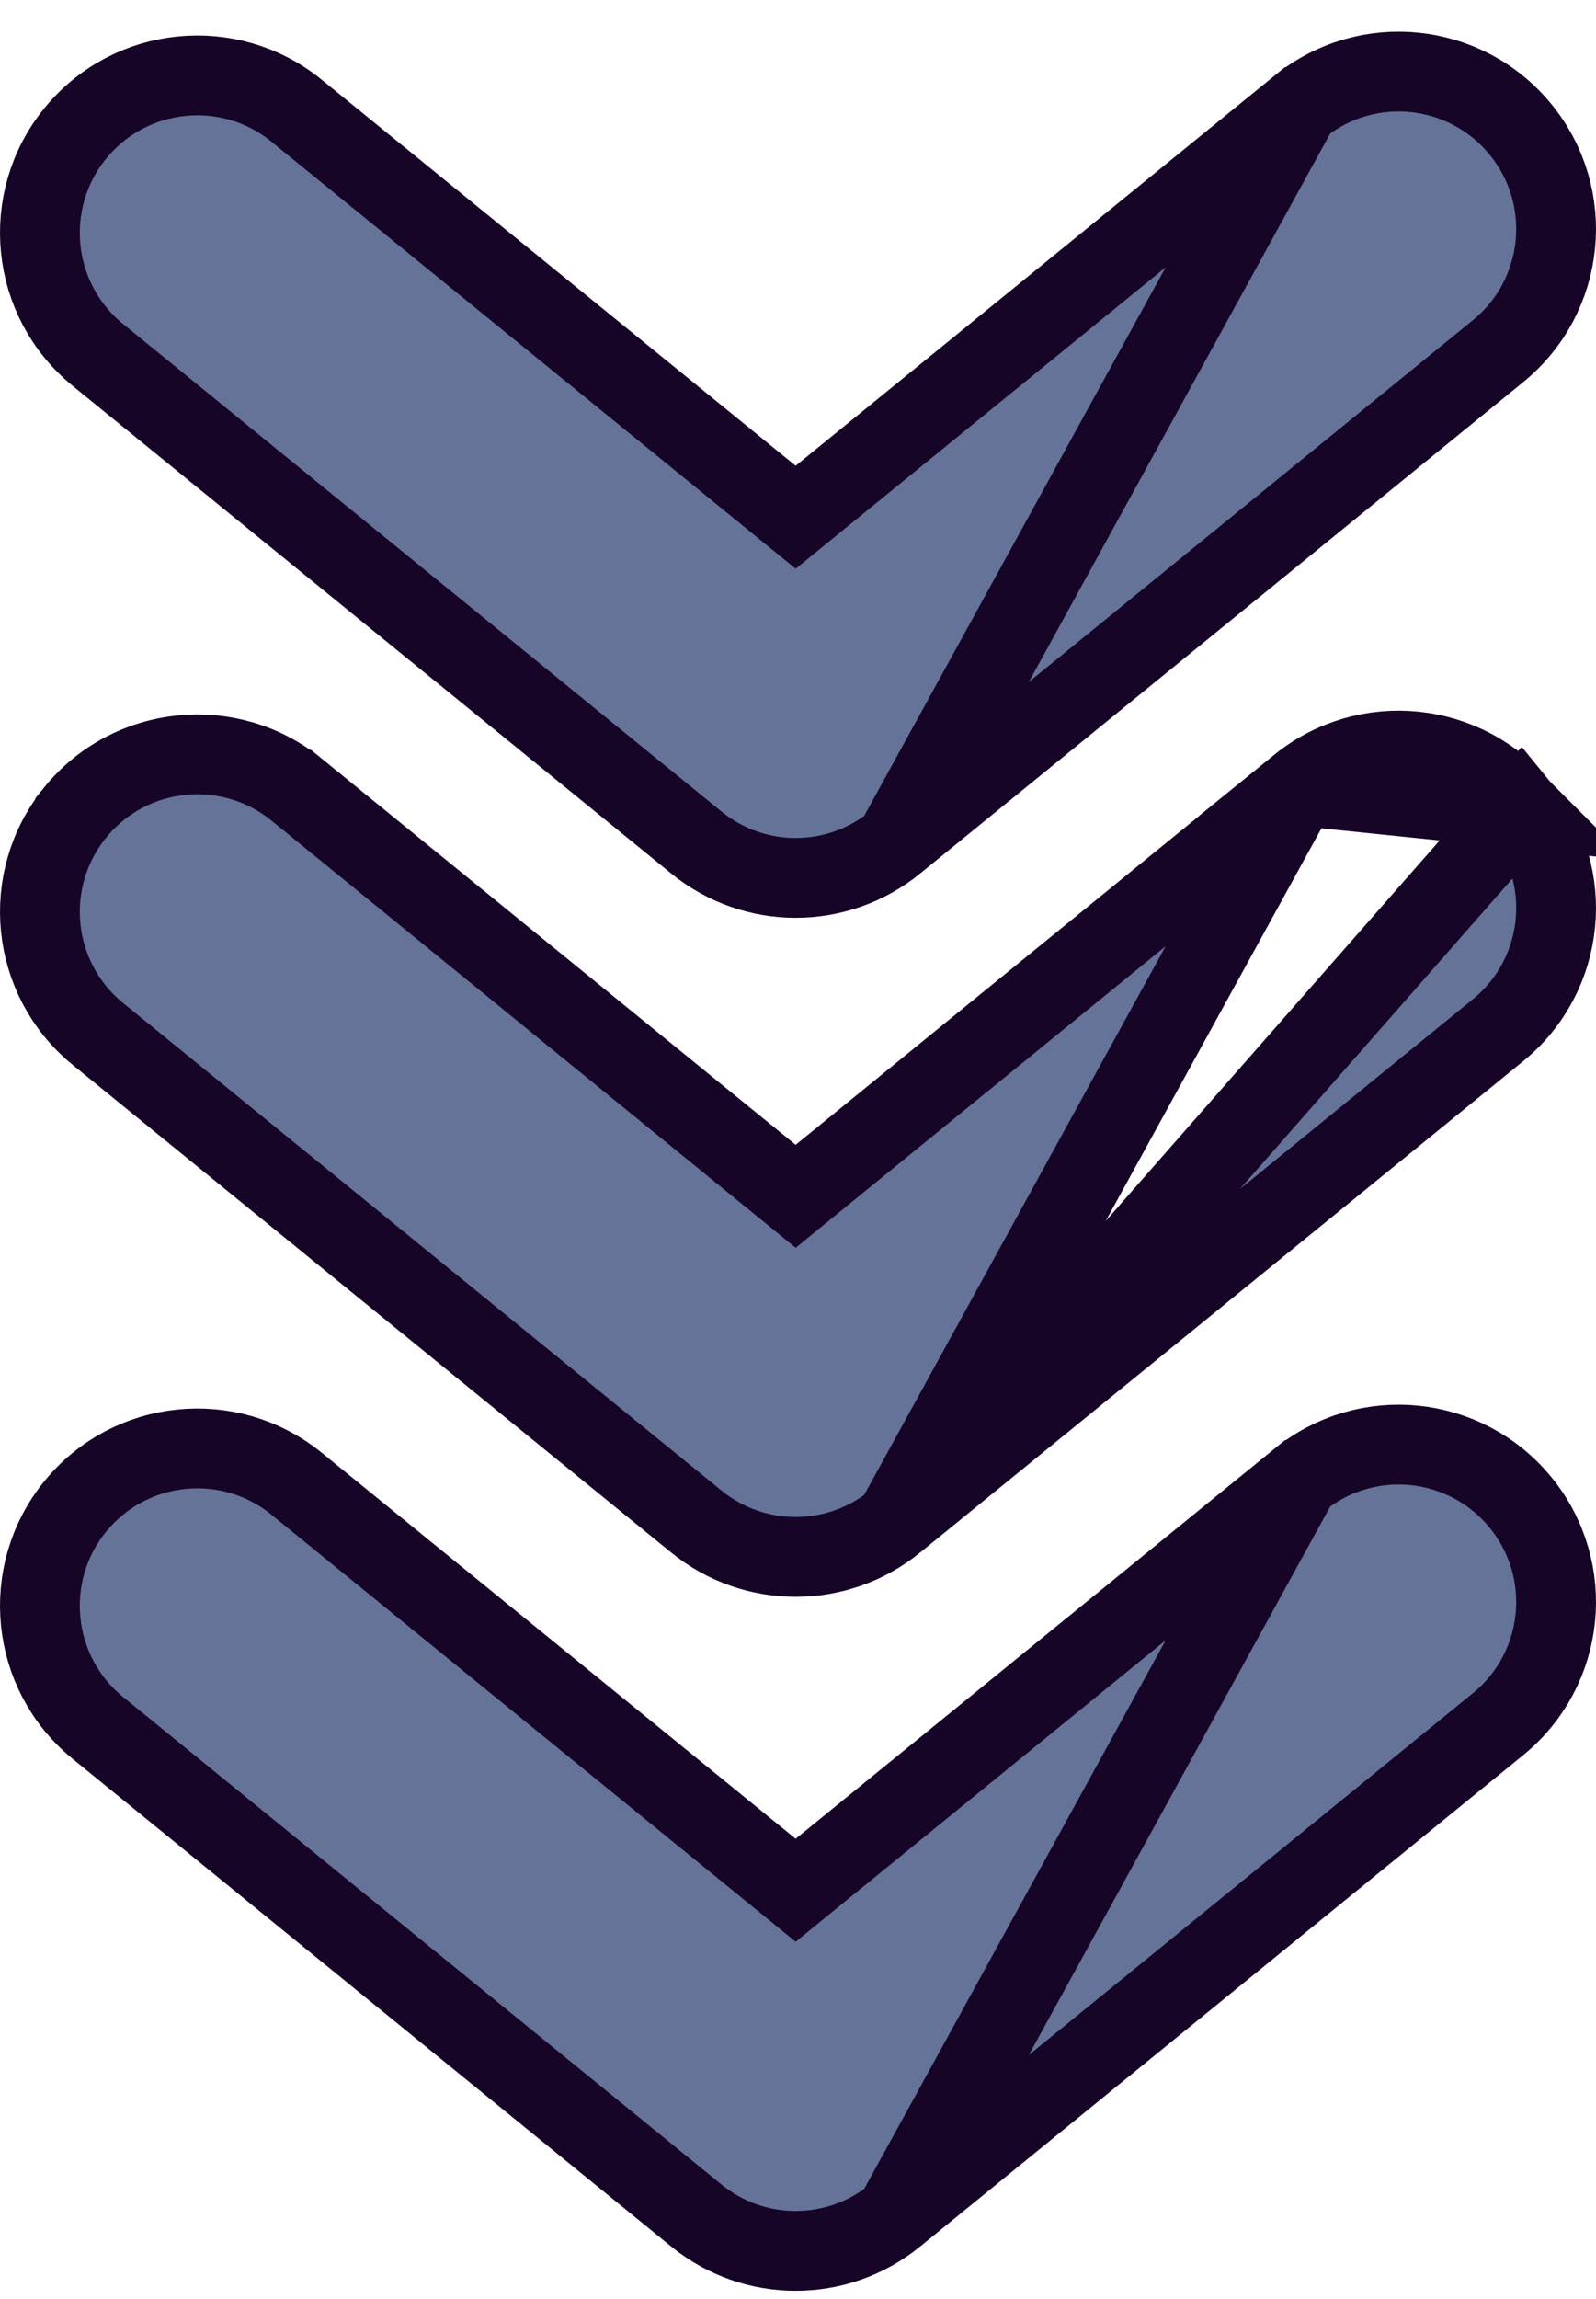<svg width="50" height="72" viewBox="0 0 50 72" fill="none" xmlns="http://www.w3.org/2000/svg">
<path d="M47.64 25.325L47.639 25.324C45.922 23.213 42.816 22.895 40.702 24.613L47.64 25.325ZM47.64 25.325C49.362 27.437 49.046 30.539 46.933 32.262C46.933 32.262 46.933 32.262 46.933 32.262L28.043 47.649L47.64 25.325ZM25.716 36.822L40.702 24.613L28.043 47.649C27.133 48.39 26.033 48.759 24.927 48.759C23.821 48.759 22.721 48.39 21.812 47.649L3.067 32.381C3.066 32.381 3.066 32.381 3.066 32.381C0.956 30.657 0.638 27.554 2.359 25.443L2.359 25.442C4.076 23.331 7.183 23.013 9.296 24.732C9.296 24.732 9.297 24.732 9.297 24.732L24.137 36.822L24.927 37.465L25.716 36.822Z" fill="#667399" stroke="#170528" stroke-width="2.5"/>
<path d="M40.703 46.352L40.702 46.352L25.716 58.556L24.927 59.199L24.138 58.556L9.296 46.471L9.296 46.471C7.184 44.749 4.076 45.069 2.359 47.177L2.359 47.177C0.637 49.289 0.957 52.397 3.065 54.114C3.065 54.114 3.065 54.114 3.065 54.114L21.812 69.383C22.721 70.124 23.821 70.493 24.927 70.493C26.033 70.493 27.133 70.124 28.043 69.383L40.703 46.352ZM40.703 46.352C42.815 44.63 45.917 44.946 47.64 47.059C49.362 49.172 49.046 52.273 46.933 53.996C46.933 53.996 46.933 53.996 46.933 53.996L28.043 69.383L40.703 46.352Z" fill="#667399" stroke="#170528" stroke-width="2.5"/>
<path d="M40.703 3.352L40.702 3.352L25.716 15.556L24.927 16.199L24.138 15.556L9.296 3.471L9.296 3.47C7.184 1.749 4.076 2.069 2.359 4.177L2.359 4.177C0.637 6.29 0.957 9.397 3.065 11.114C3.065 11.114 3.065 11.114 3.065 11.114L21.812 26.383C22.721 27.124 23.821 27.494 24.927 27.494C26.033 27.494 27.133 27.124 28.043 26.384L40.703 3.352ZM40.703 3.352C42.815 1.63 45.917 1.946 47.64 4.059C49.362 6.172 49.046 9.273 46.933 10.996C46.933 10.996 46.933 10.996 46.933 10.996L28.043 26.383L40.703 3.352Z" fill="#667399" stroke="#170528" stroke-width="2.5"/>
</svg>
